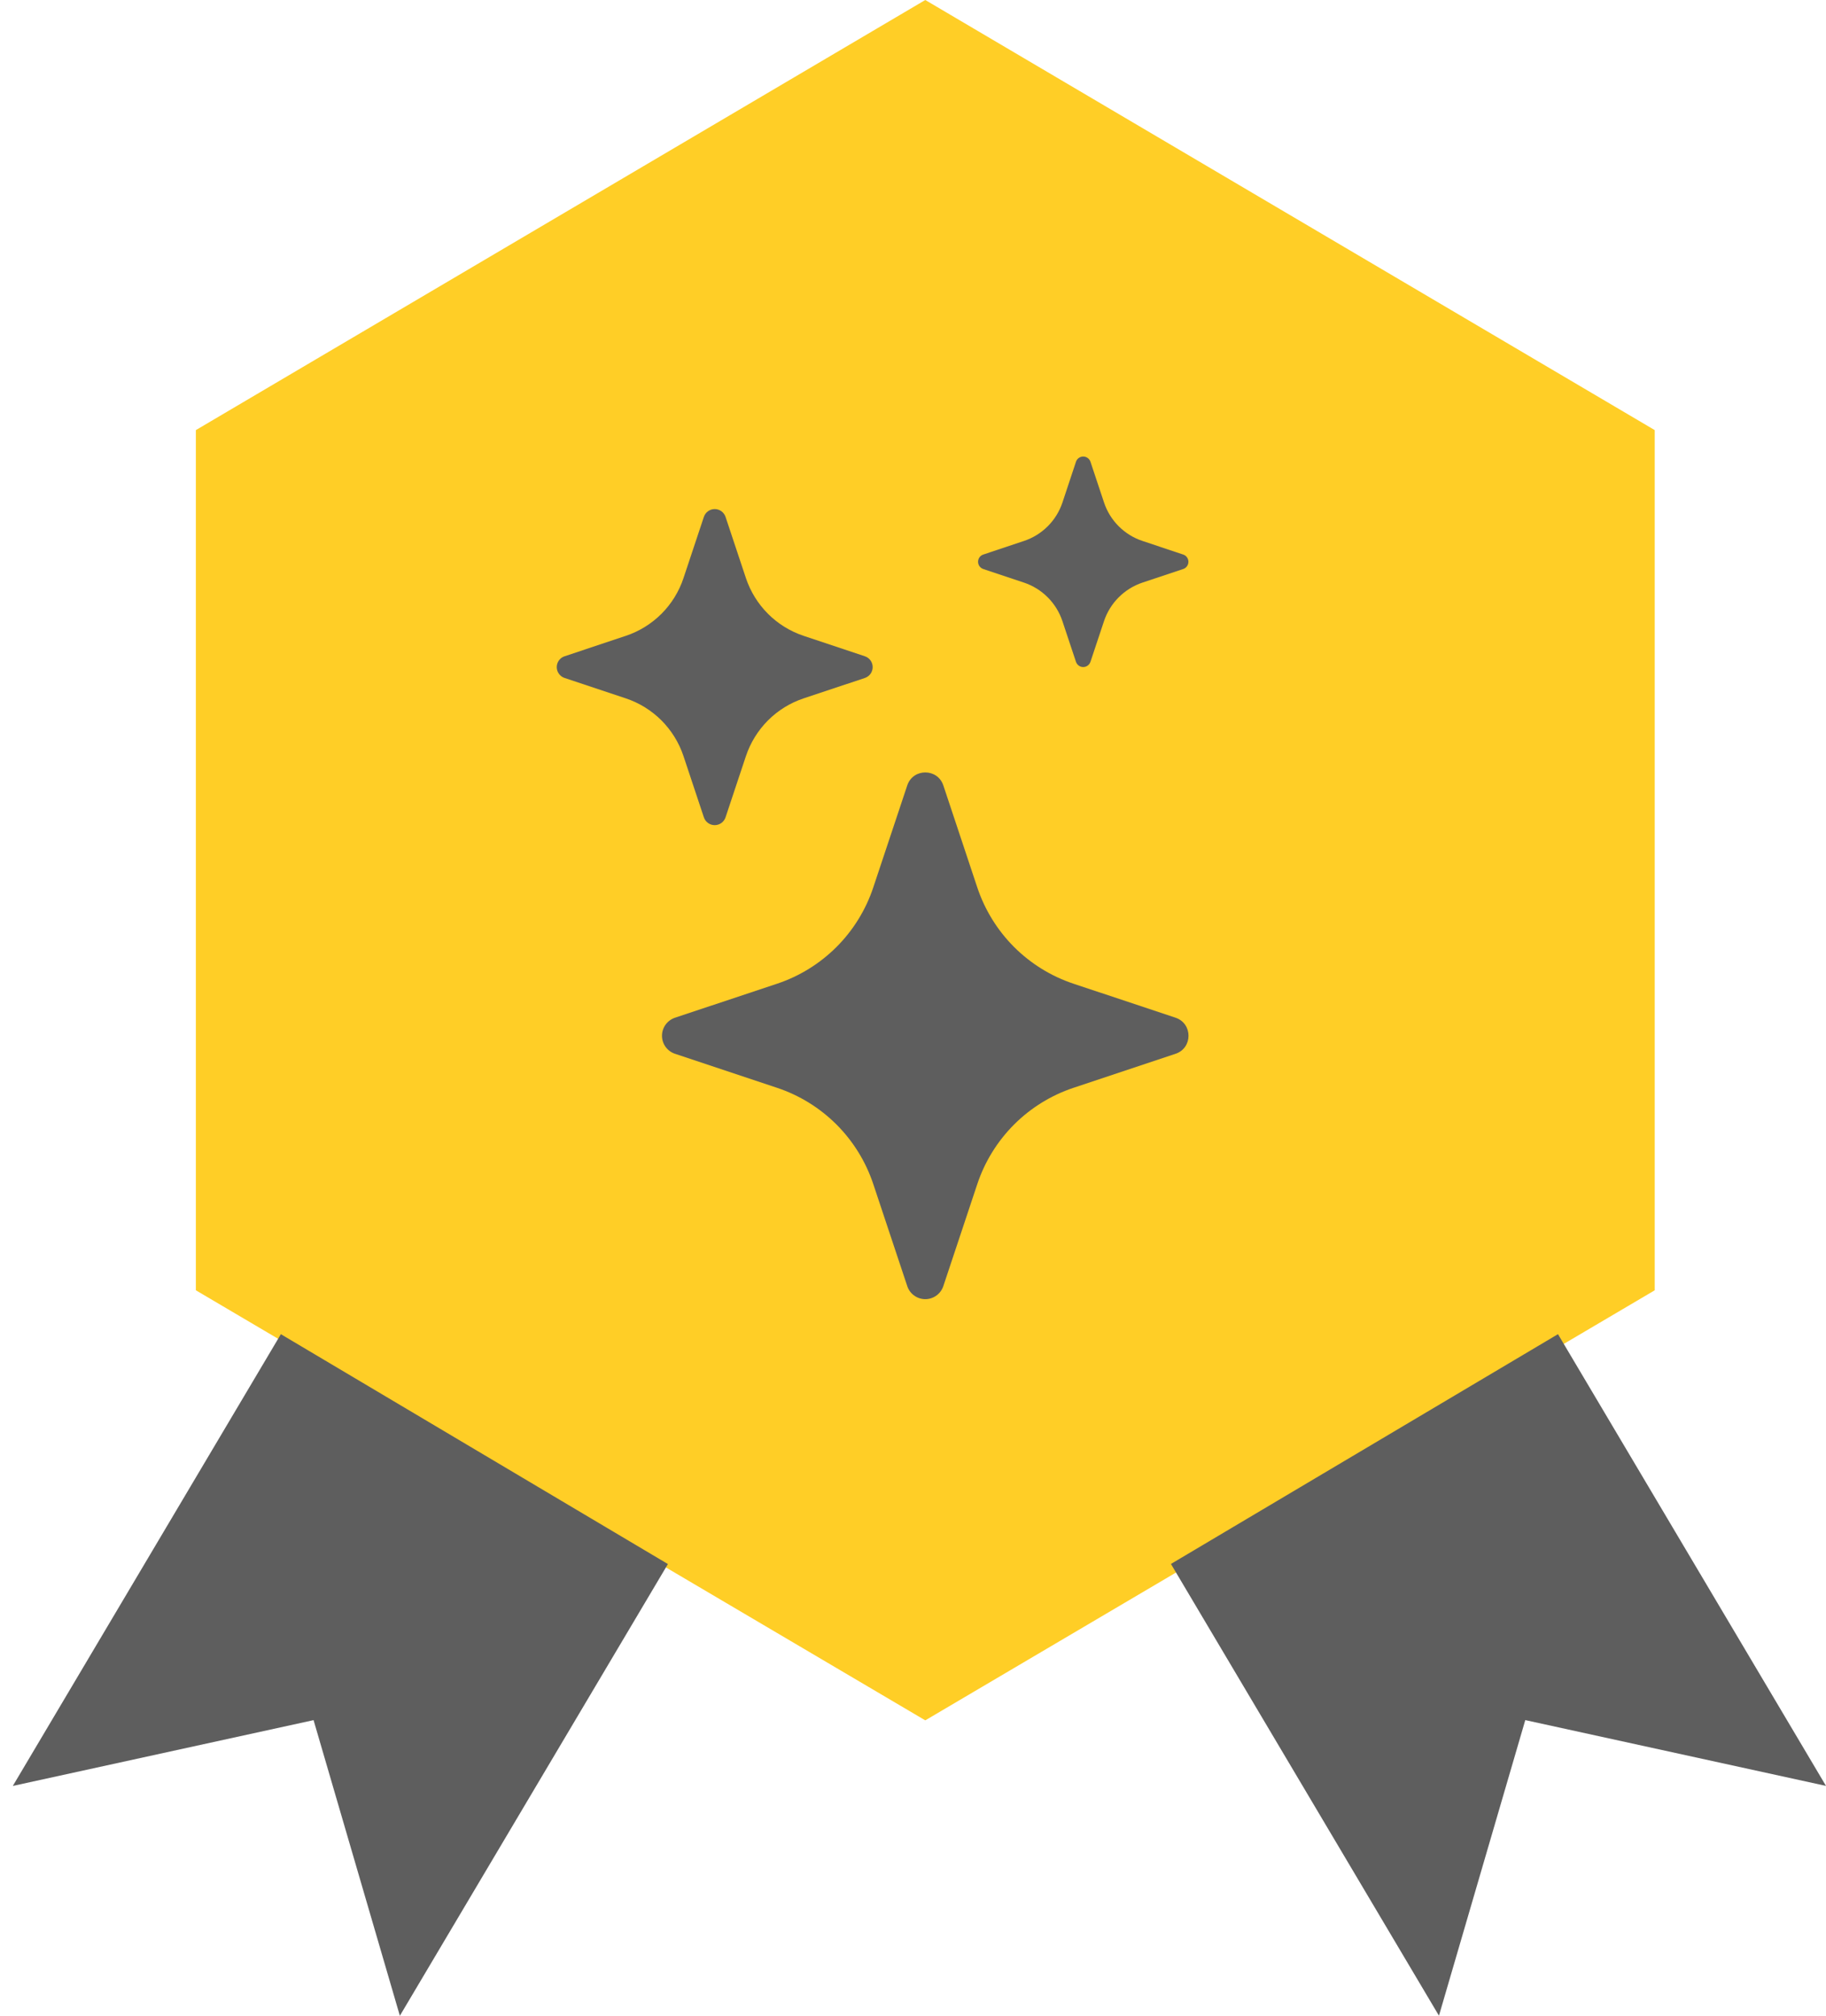 <svg width="58" height="64" viewBox="0 0 58 64" fill="none" xmlns="http://www.w3.org/2000/svg">
<path d="M29.39 0L52.56 13.656V40.967L29.39 54.622L6.221 40.967V13.656L29.39 0Z" fill="#FFCE26"/>
<path d="M8.921 42.361L21.215 49.659L12.701 64.001L9.96 54.615L0.407 56.704L8.921 42.361Z" fill="#5E5E5E"/>
<path d="M37.193 49.656L49.487 42.36L58 56.703L48.448 54.614L45.706 63.999L37.193 49.656Z" fill="#5E5E5E"/>
<g clip-path="url(#clip0_4252_60466)">
<path d="M28.817 24.938C29.001 24.387 29.78 24.387 29.964 24.938L31.042 28.177C31.28 28.889 31.68 29.536 32.21 30.067C32.741 30.597 33.388 30.997 34.1 31.234L37.338 32.312C37.889 32.496 37.889 33.276 37.338 33.459L34.099 34.538C33.387 34.775 32.74 35.175 32.209 35.706C31.679 36.237 31.279 36.884 31.042 37.596L29.964 40.833C29.924 40.954 29.847 41.059 29.744 41.134C29.641 41.209 29.517 41.249 29.39 41.249C29.263 41.249 29.139 41.209 29.036 41.134C28.933 41.059 28.856 40.954 28.817 40.833L27.738 37.594C27.501 36.883 27.101 36.236 26.571 35.705C26.04 35.175 25.393 34.775 24.681 34.538L21.443 33.459C21.322 33.42 21.217 33.343 21.142 33.24C21.067 33.137 21.027 33.013 21.027 32.886C21.027 32.759 21.067 32.635 21.142 32.532C21.217 32.429 21.322 32.352 21.443 32.312L24.681 31.234C25.393 30.997 26.04 30.597 26.571 30.066C27.101 29.536 27.501 28.889 27.738 28.177L28.817 24.938V24.938ZM22.357 16.412C22.381 16.34 22.427 16.277 22.489 16.232C22.551 16.187 22.625 16.163 22.702 16.163C22.778 16.163 22.852 16.187 22.914 16.232C22.976 16.277 23.022 16.34 23.046 16.412L23.693 18.355C23.983 19.221 24.661 19.9 25.528 20.189L27.471 20.837C27.543 20.861 27.606 20.907 27.651 20.969C27.695 21.03 27.719 21.105 27.719 21.181C27.719 21.257 27.695 21.332 27.651 21.393C27.606 21.455 27.543 21.502 27.471 21.526L25.528 22.173C25.1 22.315 24.712 22.555 24.394 22.873C24.076 23.192 23.836 23.58 23.693 24.007L23.046 25.95C23.022 26.022 22.976 26.085 22.914 26.13C22.852 26.175 22.778 26.199 22.702 26.199C22.625 26.199 22.551 26.175 22.489 26.13C22.427 26.085 22.381 26.022 22.357 25.95L21.71 24.007C21.568 23.58 21.328 23.192 21.01 22.873C20.691 22.555 20.303 22.315 19.876 22.173L17.933 21.526C17.86 21.502 17.797 21.455 17.753 21.393C17.708 21.332 17.684 21.257 17.684 21.181C17.684 21.105 17.708 21.03 17.753 20.969C17.797 20.907 17.86 20.861 17.933 20.837L19.876 20.189C20.303 20.047 20.691 19.807 21.01 19.489C21.328 19.171 21.568 18.782 21.71 18.355L22.357 16.412V16.412ZM34.177 14.658C34.194 14.611 34.225 14.569 34.266 14.54C34.307 14.511 34.356 14.495 34.407 14.495C34.457 14.495 34.506 14.511 34.547 14.54C34.588 14.569 34.619 14.611 34.636 14.658L35.067 15.952C35.259 16.531 35.712 16.984 36.291 17.176L37.585 17.608C37.633 17.624 37.674 17.655 37.703 17.696C37.733 17.737 37.748 17.786 37.748 17.837C37.748 17.887 37.733 17.936 37.703 17.977C37.674 18.018 37.633 18.049 37.585 18.066L36.291 18.497C36.006 18.592 35.747 18.752 35.534 18.965C35.322 19.177 35.162 19.436 35.067 19.721L34.636 21.015C34.619 21.063 34.588 21.104 34.547 21.134C34.506 21.163 34.457 21.179 34.407 21.179C34.356 21.179 34.307 21.163 34.266 21.134C34.225 21.104 34.194 21.063 34.177 21.015L33.746 19.721C33.651 19.436 33.491 19.177 33.279 18.965C33.066 18.752 32.807 18.592 32.522 18.497L31.23 18.066C31.182 18.049 31.141 18.018 31.111 17.977C31.082 17.936 31.067 17.887 31.067 17.837C31.067 17.786 31.082 17.737 31.111 17.696C31.141 17.655 31.182 17.624 31.23 17.608L32.524 17.176C33.102 16.984 33.555 16.531 33.748 15.952L34.177 14.66V14.658Z" fill="#5E5E5E"/>
</g>
<defs>
<clipPath id="clip0_4252_60466">
<rect width="26.754" height="26.754" fill="white" transform="translate(16.013 14.492)"/>
</clipPath>
</defs>
</svg>
